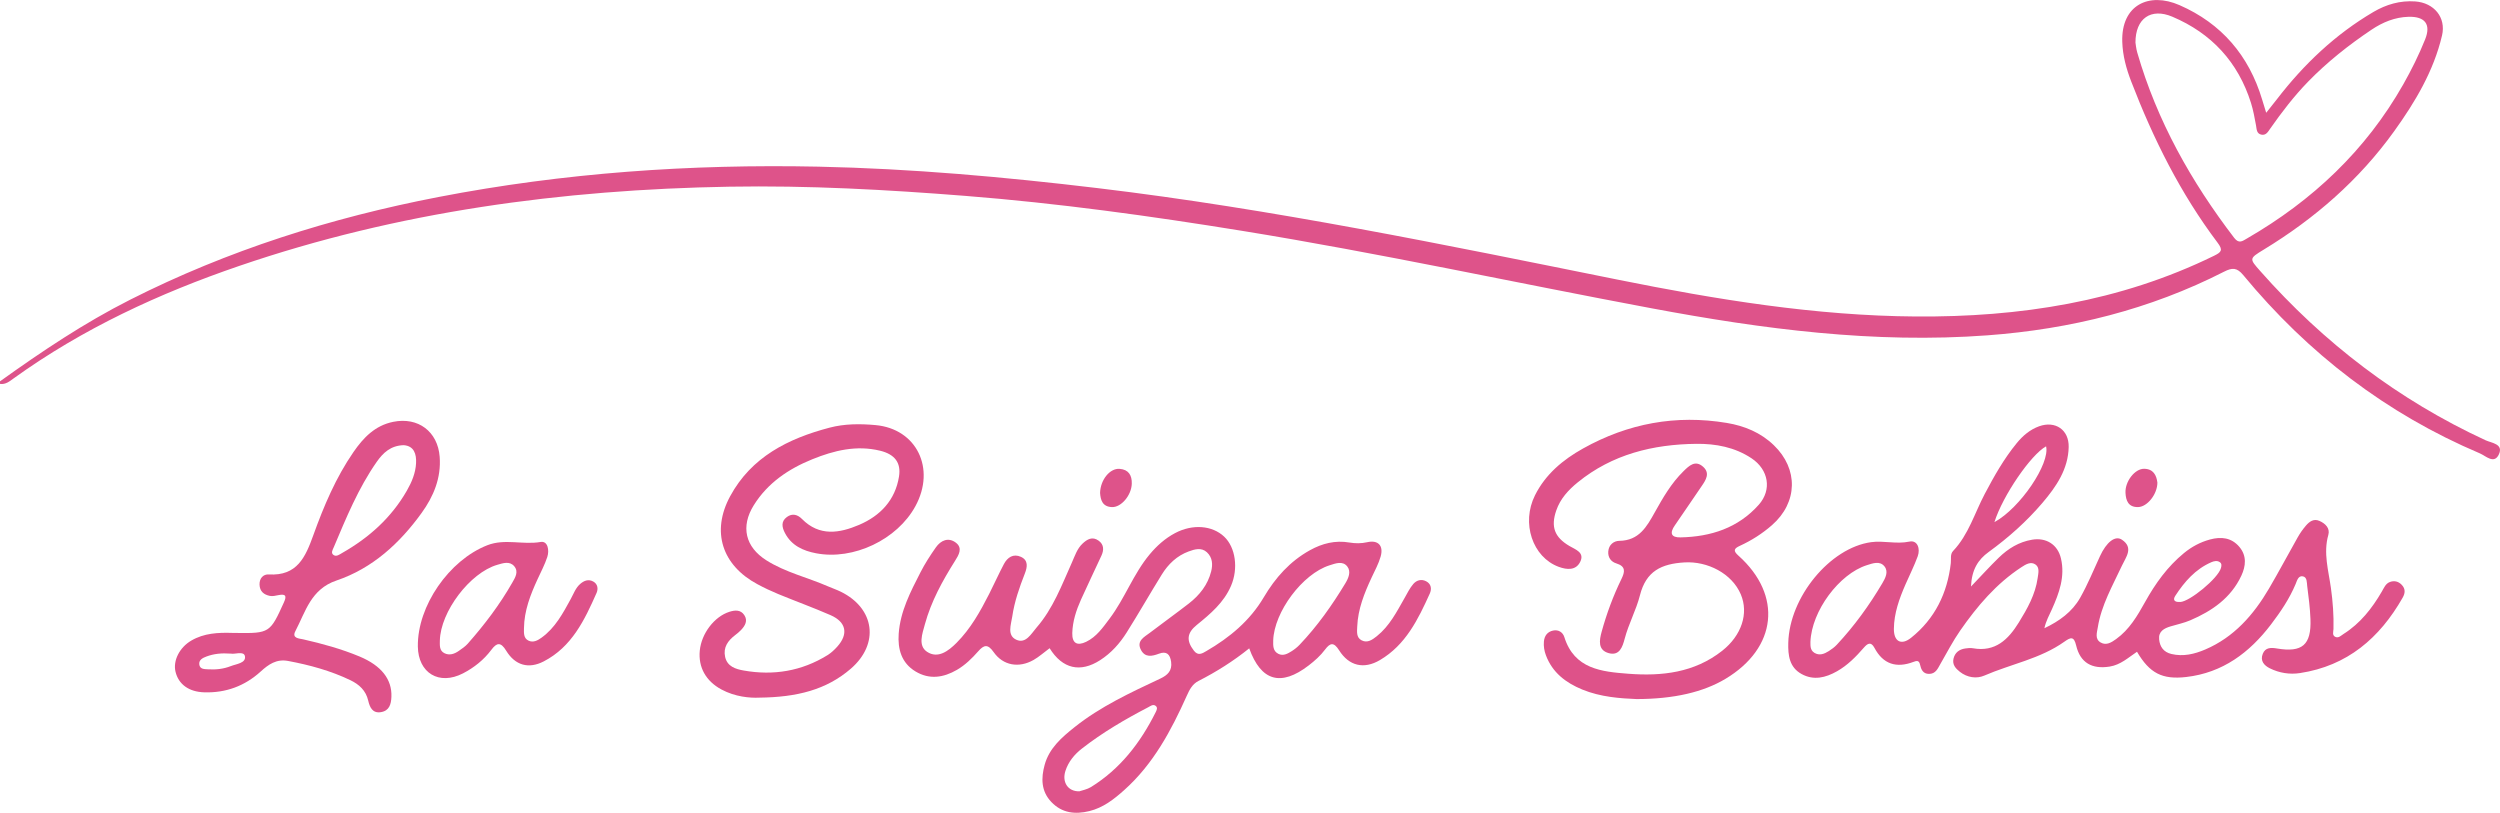 <?xml version="1.0" encoding="UTF-8"?><svg id="Layer_1" xmlns="http://www.w3.org/2000/svg" viewBox="0 0 1021 331.95"><defs><style>.cls-1{fill:#de5289;}.cls-1,.cls-2{stroke-width:0px;}.cls-2{fill:#de538a;}</style></defs><path class="cls-2" d="M0,155.74c17.03-12.21,34.39-23.85,53.16-33.34,39.91-20.19,82.1-33.48,125.9-41.94,51.22-9.9,102.96-13.49,155.07-12.4,38.16.8,76.11,4.22,114,8.75,71.59,8.56,142.08,23.19,212.66,37.42,40.16,8.09,80.56,14.73,121.65,15.03,42.25.3,83.29-5.98,121.73-24.78,3.09-1.51,3.79-2.32,1.47-5.39-15.15-20.1-26.25-42.41-35.25-65.8-2-5.2-3.49-10.54-3.66-16.25-.45-14.99,10.89-20.4,23.38-14.94,17.17,7.5,28.34,20.59,33.74,38.54.44,1.48.9,2.95,1.66,5.42,1.75-2.2,3.09-3.85,4.39-5.54,10.98-14.27,23.84-26.49,39.44-35.65,5.21-3.06,10.85-4.71,17.02-4.28,7.66.54,12.71,6.51,10.96,13.93-3.42,14.52-10.96,27.14-19.55,39.09-14.28,19.87-32.38,35.63-53.25,48.33-6.02,3.67-5.93,3.68-1.44,8.76,25.93,29.34,56.39,52.63,92.03,69.11,2.42,1.12,7.5,1.47,5.38,5.87-1.93,4-5.33.49-7.69-.51-38.28-16.23-70.26-40.87-96.65-72.81-2.57-3.11-4.47-3.12-7.84-1.4-30.32,15.46-62.66,23.46-96.54,25.99-46.32,3.46-91.88-2.54-137.16-11.02-55.82-10.45-111.33-22.57-167.41-31.66-37.45-6.07-75.03-11.27-112.89-14.26-32.12-2.54-64.27-4.32-96.49-3.76-68.23,1.2-135.25,10.15-200.09,32.35-32.74,11.21-63.91,25.61-92.11,45.91-1.67,1.2-3.3,2.62-5.62,2.28v-1.05ZM872.13,17.44c.11.63.25,2.38.73,4.04,8.06,27.9,22.02,52.71,39.59,75.67,1.94,2.53,3.37,1.31,5.23.24,26.75-15.46,48.52-35.96,63.82-62.94,3.35-5.91,6.39-12.05,8.92-18.35,2.5-6.21-.09-9.41-6.75-9.24-5.6.15-10.61,2.23-15.15,5.28-9.31,6.25-18.08,13.18-25.93,21.25-5.75,5.92-10.73,12.43-15.45,19.17-.89,1.27-1.73,2.86-3.65,2.42-1.94-.45-1.84-2.2-2.13-3.77-.57-3.08-1.12-6.2-2.06-9.18-5.24-16.67-16.13-28.44-32.12-35.21-8.71-3.69-15.08.67-15.06,10.61Z"/><path class="cls-1" d="M804.97,239.52c4.34-4.53,7.72-8.26,11.32-11.76,3.82-3.71,8.23-6.45,13.64-7.35,5.76-.96,10.45,1.99,11.77,7.69,1.72,7.41-.74,14.13-3.7,20.72-1.1,2.45-2.44,4.81-3.07,7.75,6.04-2.86,11.33-6.65,14.61-12.44,3.08-5.44,5.46-11.29,8.09-16.99,2.64-5.72,6.19-8.6,8.98-6.71,4.86,3.29,1.61,7.09,0,10.56-3.83,8.22-8.42,16.13-9.88,25.26-.35,2.19-1.28,4.75,1.22,6.17,2.27,1.29,4.37-.05,6.27-1.42,5.43-3.9,8.7-9.52,11.84-15.16,4.2-7.56,9.15-14.45,15.88-19.97,3.15-2.59,6.66-4.46,10.61-5.54,4.57-1.24,8.77-.78,11.98,2.99,3.11,3.66,2.68,7.85.81,11.84-4.25,9.07-11.95,14.37-20.83,18.17-2.55,1.09-5.33,1.67-8,2.47-2.69.8-5.05,2.04-4.72,5.32.29,3,1.79,5.2,5.01,5.97,4.85,1.16,9.45.03,13.79-1.82,11.77-5.02,19.76-14.16,26.07-24.91,4.07-6.93,7.82-14.04,11.78-21.02.94-1.66,2.07-3.25,3.31-4.69,1.41-1.65,3.18-2.94,5.51-1.91,2.44,1.07,4.39,3.01,3.63,5.7-2.11,7.42.07,14.55,1.06,21.73.77,5.56,1.19,11.1,1.04,16.7-.03,1.12-.66,2.63.81,3.26,1.29.56,2.29-.57,3.28-1.2,6.84-4.31,11.66-10.46,15.66-17.34.88-1.5,1.54-3.27,3.31-3.91,1.75-.64,3.42-.28,4.8,1.15,1.63,1.68,1.42,3.46.39,5.27-9.39,16.49-22.61,27.85-41.95,30.79-4.21.64-8.43-.04-12.27-1.94-2.32-1.14-4.05-3.01-2.92-5.9,1.06-2.71,3.47-2.6,5.79-2.21,10.34,1.74,14.09-1.43,13.7-11.98-.17-4.52-.75-9.04-1.33-13.53-.18-1.44,0-3.61-1.77-3.95-1.9-.37-2.39,1.78-2.95,3.12-2.52,6.02-6.15,11.39-10.06,16.52-8.77,11.52-19.74,19.75-34.63,21.47-9.81,1.13-14.96-1.56-20.1-10.31-3.52,2.36-6.68,5.33-11.14,6.05-7.22,1.16-12.04-1.53-13.71-8.61-.91-3.88-2.24-3.37-4.81-1.55-9.86,7.01-21.85,9.13-32.72,13.85-3.14,1.36-6.96.83-9.98-1.56-1.69-1.34-3.14-2.91-2.59-5.33.58-2.51,2.33-3.83,4.8-4.19,1.03-.15,2.13-.27,3.14-.09,9.16,1.64,14.46-3.6,18.73-10.51,3.49-5.65,6.77-11.45,7.71-18.18.26-1.85.89-4.18-.8-5.45-1.95-1.46-4.1-.1-5.83,1.03-10.29,6.72-18.07,15.92-24.99,25.86-2.98,4.29-5.41,8.97-8.02,13.51-1.14,1.98-1.98,4.25-4.79,4.21-2.44-.03-3.19-1.88-3.62-3.82-.4-1.83-1.42-1.56-2.71-1.07-6.93,2.62-12.35.94-15.89-5.73-1.46-2.75-2.87-1.77-4.34-.09-3.23,3.71-6.64,7.2-10.98,9.65-4.65,2.63-9.51,3.83-14.45,1.11-5-2.76-5.56-7.63-5.43-12.73.45-18.67,17.03-38.81,33.84-41.12,5.18-.71,10.29.9,15.63-.23,3.31-.7,4.52,2.9,3.4,5.99-1.43,3.93-3.34,7.68-5.01,11.52-2.52,5.79-4.67,11.73-4.73,18.12-.05,5.16,2.97,6.89,7.02,3.66,9.73-7.76,14.84-18.24,16.23-30.51.19-1.71-.34-3.61.95-4.97,6.3-6.65,8.76-15.41,12.89-23.24,3.84-7.28,7.86-14.41,13.1-20.8,2.49-3.03,5.4-5.52,9.11-6.86,6.63-2.39,12.24,1.44,12.09,8.46-.19,9.08-5.09,16.19-10.68,22.77-6.48,7.62-13.93,14.25-22.03,20.13-4.27,3.1-6.88,7.13-7.18,14.03ZM739.38,262.17c.07,1.14-.31,3.26,1.63,4.45,2.05,1.25,4.06.44,5.88-.72,1.16-.75,2.32-1.58,3.26-2.59,7.16-7.66,13.27-16.11,18.6-25.12,1.25-2.11,2.58-4.69.9-6.84-1.89-2.42-4.79-1.3-7.26-.52-11.24,3.57-22.53,18.65-23.01,31.33ZM814.52,213.24c10.6-5.8,22.78-23.97,21.1-30.96-6.16,3.37-17.67,20.06-21.1,30.96ZM890.37,245.86c3.86-.12,15.51-9.66,16.67-13.89.25-.92.37-1.78-.44-2.36-1.11-.79-2.35-.48-3.49,0-6.52,2.84-10.95,7.95-14.72,13.72-1.04,1.6-.48,2.66,1.98,2.51Z"/><path class="cls-2" d="M428.64,264.75c-2.36,1.74-4.31,3.52-6.55,4.79-5.98,3.38-12.4,2.3-16.27-3.2-2.4-3.41-3.95-3.04-6.34-.32-2.54,2.88-5.29,5.58-8.67,7.55-5.53,3.21-11.26,4.06-16.91.65-5.74-3.46-7.32-9.11-6.87-15.41.65-9.12,4.8-17.08,8.86-25.01,1.82-3.56,4.01-6.97,6.32-10.25,2.03-2.89,5.12-4.23,8.15-1.93,2.92,2.21,1.2,5.02-.34,7.46-5.14,8.16-9.76,16.58-12.31,25.93-1.03,3.79-2.88,8.68.9,11.19,4.44,2.94,8.72-.33,12.02-3.64,5.75-5.76,9.68-12.79,13.33-19.97,2.06-4.05,3.91-8.21,6.03-12.22,1.45-2.74,3.84-4.36,6.94-2.96,3.13,1.42,2.62,4.24,1.62,6.8-2.23,5.7-4.25,11.47-5.14,17.55-.5,3.35-2.22,7.7,1.61,9.49,3.91,1.83,6.13-2.45,8.3-4.94,6.77-7.77,10.31-17.36,14.45-26.59,1.21-2.69,2.1-5.61,4.34-7.71,1.88-1.77,4.01-3.03,6.54-1.22,2.25,1.61,2.21,3.86,1.19,6.1-2.76,6.03-5.68,12-8.39,18.05-1.93,4.32-3.4,8.82-3.53,13.6-.11,4.1,1.92,5.38,5.66,3.58,4.25-2.05,6.84-5.84,9.59-9.49,6.22-8.25,9.68-18.21,16.34-26.2,2.96-3.55,6.31-6.54,10.37-8.7,7.16-3.8,15.18-3.18,20.08,1.45,4.67,4.42,5.82,13.01,2.8,20.06-2.94,6.87-8.42,11.47-14.01,16-4.04,3.27-4.33,6.42-1.14,10.53,1.72,2.21,3.4,1.1,5.05.14,9.51-5.52,17.8-12.38,23.46-21.97,4.71-7.97,10.66-14.68,18.85-19.22,5.03-2.79,10.32-4.14,16.12-3.15,2.4.41,4.81.43,7.29-.13,4.43-1,6.74,1.38,5.48,5.84-.85,2.99-2.4,5.8-3.72,8.64-2.96,6.37-5.57,12.84-5.85,19.97-.08,2.05-.45,4.47,1.8,5.63,2.39,1.24,4.42-.29,6.19-1.69,5.19-4.14,8.13-9.96,11.33-15.57,1.12-1.96,2.12-4.06,3.57-5.75,1.28-1.49,3.21-2.16,5.23-1.13,2.19,1.12,2.32,3.25,1.53,4.99-4.77,10.56-9.84,21-20.38,27.21-6.51,3.84-12.61,2.45-16.68-4.01-2.13-3.38-3.62-3.09-5.69-.33-1.9,2.54-4.24,4.63-6.75,6.55-11.31,8.68-19.42,6.44-24.26-7-6.47,5.22-13.39,9.57-20.71,13.31-2.48,1.26-3.67,3.54-4.77,6.01-6.39,14.26-13.69,27.95-25.59,38.58-4.19,3.75-8.59,7.19-14.22,8.57-5.79,1.42-11.16.84-15.5-3.7-4.24-4.43-4.25-9.75-2.75-15.21,1.87-6.8,6.98-11.2,12.18-15.35,10.61-8.46,22.86-14.13,35.05-19.86,2.97-1.4,4.9-3.2,4.42-6.81-.41-3.1-1.87-4.53-4.96-3.36-2.86,1.09-5.66,1.64-7.34-1.5-2-3.73,1.31-5.28,3.6-7.03,5.28-4.03,10.69-7.89,15.94-11.97,4.37-3.4,7.73-7.61,9.11-13.11.72-2.85.54-5.68-1.72-7.79-2.26-2.12-5.05-1.24-7.46-.36-4.77,1.74-8.33,5.15-10.96,9.39-4.87,7.86-9.45,15.91-14.38,23.73-2.8,4.45-6.3,8.38-10.81,11.28-8.1,5.21-15.39,3.6-20.65-4.88ZM519.98,261.57c-.04,2.12-.15,4.34,2.13,5.47,1.96.96,3.75-.06,5.37-1.07,1.17-.73,2.29-1.62,3.25-2.62,7.26-7.61,13.29-16.15,18.71-25.12,1.28-2.12,2.43-4.78.8-6.88-1.89-2.42-4.81-1.25-7.27-.47-11.02,3.48-22.63,19.05-22.99,30.71ZM440.8,323.17c1.19-.42,3.17-.76,4.76-1.74,11.95-7.4,20.16-18.08,26.36-30.45.44-.88,1.09-2.05-.08-2.8-1.01-.64-2,.19-2.91.66-9.46,4.93-18.65,10.3-27.07,16.87-3.08,2.4-5.54,5.39-6.75,9.15-1.45,4.53.98,8.41,5.69,8.31Z"/><path class="cls-1" d="M668.33,285.5c-6.55-.28-14.59-.79-22.17-3.91-6.69-2.76-12.14-6.88-14.8-13.95-.69-1.84-1-3.71-.83-5.65.21-2.34,1.44-3.98,3.75-4.47,2.2-.47,3.98.71,4.59,2.66,4.1,13.1,15.27,14.14,26.16,14.98,13.68,1.05,26.95-.42,38.3-9.37,7.9-6.23,10.93-15.23,7.61-23.06-3.64-8.56-13.63-13.61-23.03-13.04-9.36.57-15.65,3.51-18.16,13.43-1.52,6.01-4.64,11.65-6.24,17.76-.86,3.26-2.09,7.06-6.48,5.87-4.59-1.24-3.86-5.34-2.92-8.74,2.04-7.42,4.71-14.63,8.09-21.56,1.42-2.92,1.85-5.15-2.13-6.37-2.09-.64-3.44-2.39-3.26-4.84.2-2.79,2.28-4.33,4.5-4.36,8.08-.1,11.22-5.77,14.52-11.68,3.31-5.94,6.73-11.87,11.66-16.71,2.32-2.28,4.84-4.76,8.07-1.85,2.9,2.6,1.15,5.35-.62,7.91-3.68,5.31-7.24,10.71-10.94,16.01-2.19,3.13-1.58,4.99,2.32,4.91,12.37-.26,23.5-3.83,31.95-13.32,5.46-6.14,4.02-14.35-2.94-18.98-6.83-4.55-14.66-6-22.53-5.91-17.69.2-34.33,4.25-48.44,15.72-3.84,3.12-7.14,6.7-8.79,11.51-2.3,6.69-.7,10.92,5.41,14.51,2.47,1.45,6.26,2.63,4.38,6.44-1.76,3.58-5.38,3.3-8.77,2.06-10.71-3.93-15.39-17.87-9.7-29.23,4.31-8.61,11.41-14.52,19.63-19.11,18.34-10.25,37.95-13.9,58.74-10.43,7.18,1.2,13.79,3.92,19.15,9.08,10.12,9.73,9.81,23.4-.72,32.64-3.98,3.49-8.39,6.29-13.19,8.49-2.39,1.1-2.75,2-.53,3.98,18.1,16.18,15.78,37.73-5.33,50.34-9.02,5.39-20.97,8.22-36.31,8.24Z"/><path class="cls-1" d="M310.04,284.92c-3.77.18-9.82-.32-15.41-3.34-6.35-3.42-9.5-9.07-8.84-15.88.69-7.03,5.98-13.89,12.07-15.83,2.38-.76,4.63-.89,6.11,1.34,1.53,2.29.33,4.34-1.33,6.09-.72.76-1.54,1.43-2.37,2.06-2.97,2.26-5,5.02-4.12,8.95.88,3.92,4.31,4.95,7.56,5.53,12.16,2.16,23.68.27,34.26-6.28,1.46-.91,2.78-2.15,3.94-3.43,4.67-5.17,3.74-10.08-2.71-12.9-7.04-3.07-14.27-5.69-21.38-8.62-2.9-1.2-5.76-2.55-8.52-4.04-14.4-7.72-18.91-21.46-11.11-35.89,8.68-16.05,23.7-23.57,40.6-28.02,6.15-1.62,12.47-1.62,18.77-1.05,16.76,1.52,24.7,17.68,16.3,33.11-7.43,13.66-25.31,22.18-40.57,19.24-5.31-1.02-10.04-3.14-12.71-8.27-1.21-2.33-1.73-4.7.8-6.55,2.23-1.63,4.4-.96,6.15.81,7.14,7.23,15.36,5.81,23.35,2.4,8.63-3.69,14.74-10.08,16.28-19.74.9-5.66-1.76-9.09-7.74-10.54-9.63-2.35-18.78-.1-27.63,3.48-9.74,3.94-18.26,9.67-23.94,18.78-5.43,8.71-3.52,17.05,5.19,22.54,7.75,4.89,16.75,6.95,25.07,10.58,1.76.77,3.59,1.38,5.31,2.23,13.84,6.81,15.81,21.26,4.07,31.41-9.99,8.64-22.04,11.67-37.43,11.83Z"/><path class="cls-1" d="M94.89,258.5c.52,0,1.05-.01,1.57,0,13.6.19,13.86-.03,19.48-12.47,1.2-2.66.8-3.56-2.17-2.99-1.18.23-2.46.56-3.59.32-2.39-.5-4.1-1.81-4.19-4.6-.08-2.66,1.59-4.29,3.75-4.16,11.65.7,15.01-7.11,18.26-16.14,4.25-11.8,9.16-23.42,16.36-33.85,4.05-5.87,8.8-10.84,16.25-12.34,10.14-2.05,18.16,3.95,18.95,14.26.66,8.65-2.49,16.2-7.37,22.95-8.96,12.42-20.09,22.63-34.78,27.6-10.46,3.54-12.62,12.72-16.79,20.69-1.54,2.94,1.58,2.97,3.18,3.33,7.85,1.79,15.59,3.91,23.03,7.01,8.96,3.73,13.31,9.38,13.02,16.47-.12,3.03-.85,5.7-4.29,6.26-3.47.57-4.57-2.07-5.18-4.7-.96-4.15-3.7-6.63-7.3-8.36-8.09-3.88-16.65-6.2-25.44-7.85-4.76-.89-8,1.43-11.19,4.33-6.5,5.91-14.2,8.74-22.98,8.49-6.34-.18-10.57-3.27-11.8-8.45-1.06-4.48,1.62-9.86,6.46-12.69,5.2-3.04,10.95-3.32,16.77-3.13ZM164.87,181.81c-5.31.14-8.44,3.14-11,6.79-7.54,10.77-12.48,22.87-17.56,34.89-.45,1.06-1.37,2.42.03,3.25,1.14.67,2.36-.32,3.39-.9,10.96-6.23,20.08-14.39,26.41-25.42,2.02-3.51,3.59-7.25,3.78-11.28.18-3.68-.79-7.02-5.07-7.33ZM94.37,266.94c-4-.29-7.1.07-10.06,1.18-1.47.55-3.12,1.33-2.93,3.18.21,2.07,2.13,1.96,3.65,2.05,3.15.19,6.26-.14,9.2-1.3,2.31-.91,6.28-1.23,5.81-4.01-.39-2.34-4.26-.72-5.68-1.1Z"/><path class="cls-1" d="M170.65,264.04c-.24-16.57,12.8-35.29,28.38-41.37,7.18-2.8,14.5-.06,21.76-1.33,2.98-.52,3.6,3.46,2.73,6.11-1.02,3.13-2.6,6.09-3.98,9.1-2.94,6.38-5.46,12.87-5.55,20.02-.02,1.89-.23,4.09,1.88,5.08,1.96.92,3.77-.12,5.35-1.26,5.56-4.04,8.69-9.94,11.88-15.77,1.17-2.14,1.98-4.53,3.89-6.17,1.53-1.31,3.32-2.04,5.3-.95,1.93,1.07,2.02,3.11,1.36,4.62-4.89,11.08-10.11,22.07-21.6,28-6.18,3.19-11.66,1.63-15.33-4.38-2.2-3.6-3.8-3.36-6.03-.38-3.1,4.14-7.08,7.31-11.61,9.65-9.75,5.02-18.27-.13-18.43-10.97ZM179.63,261.62c-.01,1.93-.23,4.05,1.8,5.11,2.06,1.07,4.11.38,5.91-.88,1.28-.9,2.64-1.79,3.67-2.95,6.84-7.73,13.06-15.93,18.18-24.9,1.17-2.05,2.77-4.5.8-6.78-1.89-2.19-4.6-1.21-6.87-.56-11.21,3.24-23.24,19.2-23.48,30.95Z"/><path class="cls-2" d="M449.27,201.31c.14-5.4,4.05-10.14,7.98-9.83,3.68.28,5.08,2.65,4.97,6.1-.15,4.71-4.32,9.66-8.09,9.52-3.98-.15-4.66-3-4.86-5.79Z"/><path class="cls-2" d="M881.08,197.12c-.03,4.74-4.13,9.88-7.87,9.97-3.99.09-5.01-2.62-5.16-5.83-.23-4.67,3.85-9.88,7.64-9.81,3.72.07,5.02,2.59,5.39,5.67Z"/></svg>